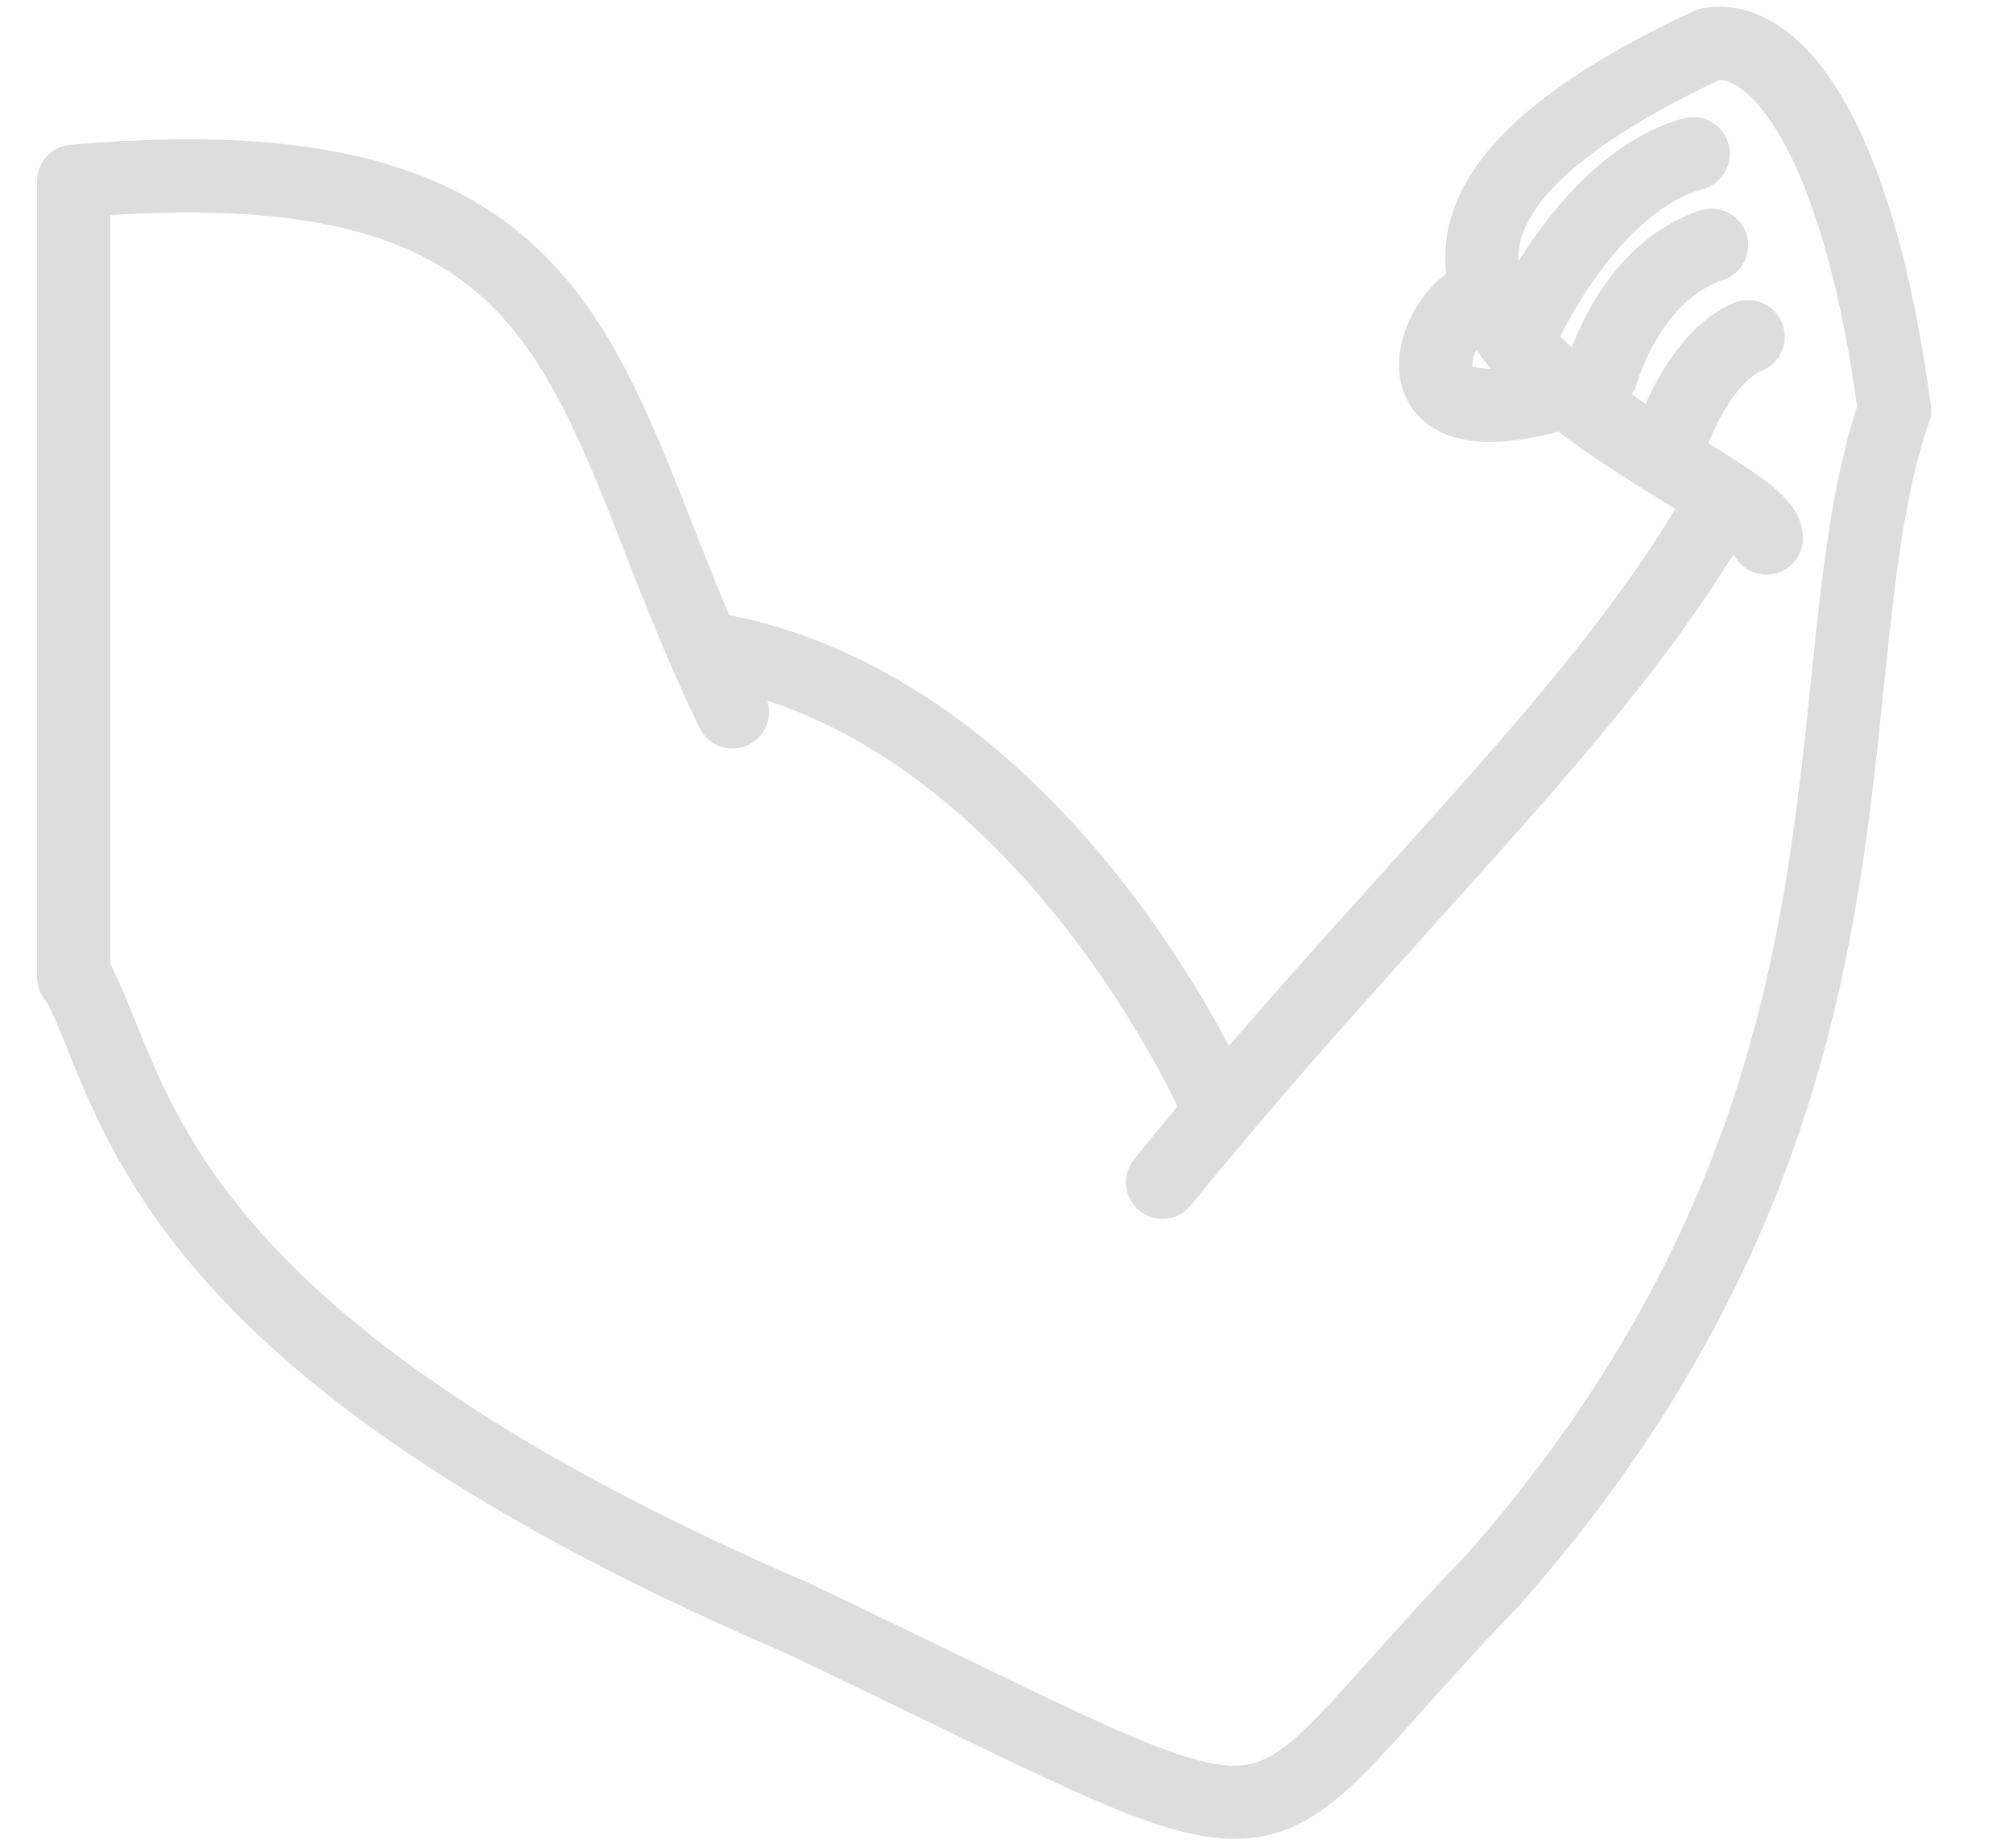 <svg width="110" height="101" viewBox="0 0 110 101" fill="none" xmlns="http://www.w3.org/2000/svg">
<g id="arm">
<path id="Line 19" d="M4.026 53.401L4.026 10.198" stroke="#DDDDDD" stroke-width="4" stroke-linecap="round"/>
<path id="Line 28" d="M93.526 2.4C97.026 1.9 101.526 7.4 103.526 22.4" stroke="#DDDDDD" stroke-width="4" stroke-linecap="round"/>
<path id="Line 25" d="M81.526 86.4C104.526 60.4 98.526 36.9 103.526 22.4" stroke="#DDDDDD" stroke-width="4" stroke-linecap="round"/>
<path id="Line 23" d="M43.526 88.4C7.526 72.9 7.526 59.4 4.026 53.197" stroke="#DDDDDD" stroke-width="4" stroke-linecap="round"/>
<path id="Line 24" d="M43.526 88.4C7.526 72.9 7.526 59.4 4.026 53.197" stroke="#DDDDDD" stroke-width="4" stroke-linecap="round"/>
<path id="Line 22" d="M63.525 64.602C75.819 49.454 87.026 39.4 93.525 28.399" stroke="#DDDDDD" stroke-width="4" stroke-linecap="round"/>
<path id="Line 21" d="M66.526 60.4C66.526 60.4 57.026 38.4 38.526 35.4" stroke="#DDDDDD" stroke-width="4" stroke-linecap="round"/>
<path id="Line 20" d="M4.026 9.9C33.026 7.4 31.526 21.4 40.026 38.9" stroke="#DDDDDD" stroke-width="4" stroke-linecap="round"/>
<path id="Line 26" d="M43.526 88.4C73.026 102.4 66.526 101.9 81.526 86.4" stroke="#DDDDDD" stroke-width="4" stroke-linecap="round"/>
<path id="Line 27" d="M93.412 2.413C63.712 16.259 96.526 25.9 96.526 29.4" stroke="#DDDDDD" stroke-width="4" stroke-linecap="round"/>
<path id="Line 29" d="M85.526 21.4C74.026 24.9 79.526 14.9 81.526 16.4" stroke="#DDDDDD" stroke-width="4" stroke-linecap="round"/>
<path id="Line 30" d="M83.526 17.4C83.526 17.4 87.026 9.9 92.526 8.4" stroke="#DDDDDD" stroke-width="4" stroke-linecap="round"/>
<path id="Line 31" d="M87.526 20.4C87.526 20.4 89.026 14.9 93.526 13.4" stroke="#DDDDDD" stroke-width="4" stroke-linecap="round"/>
<path id="Line 32" d="M91.526 23.4C91.526 23.4 93.026 19.4 95.526 18.4" stroke="#DDDDDD" stroke-width="4" stroke-linecap="round"/>
</g>
</svg>

